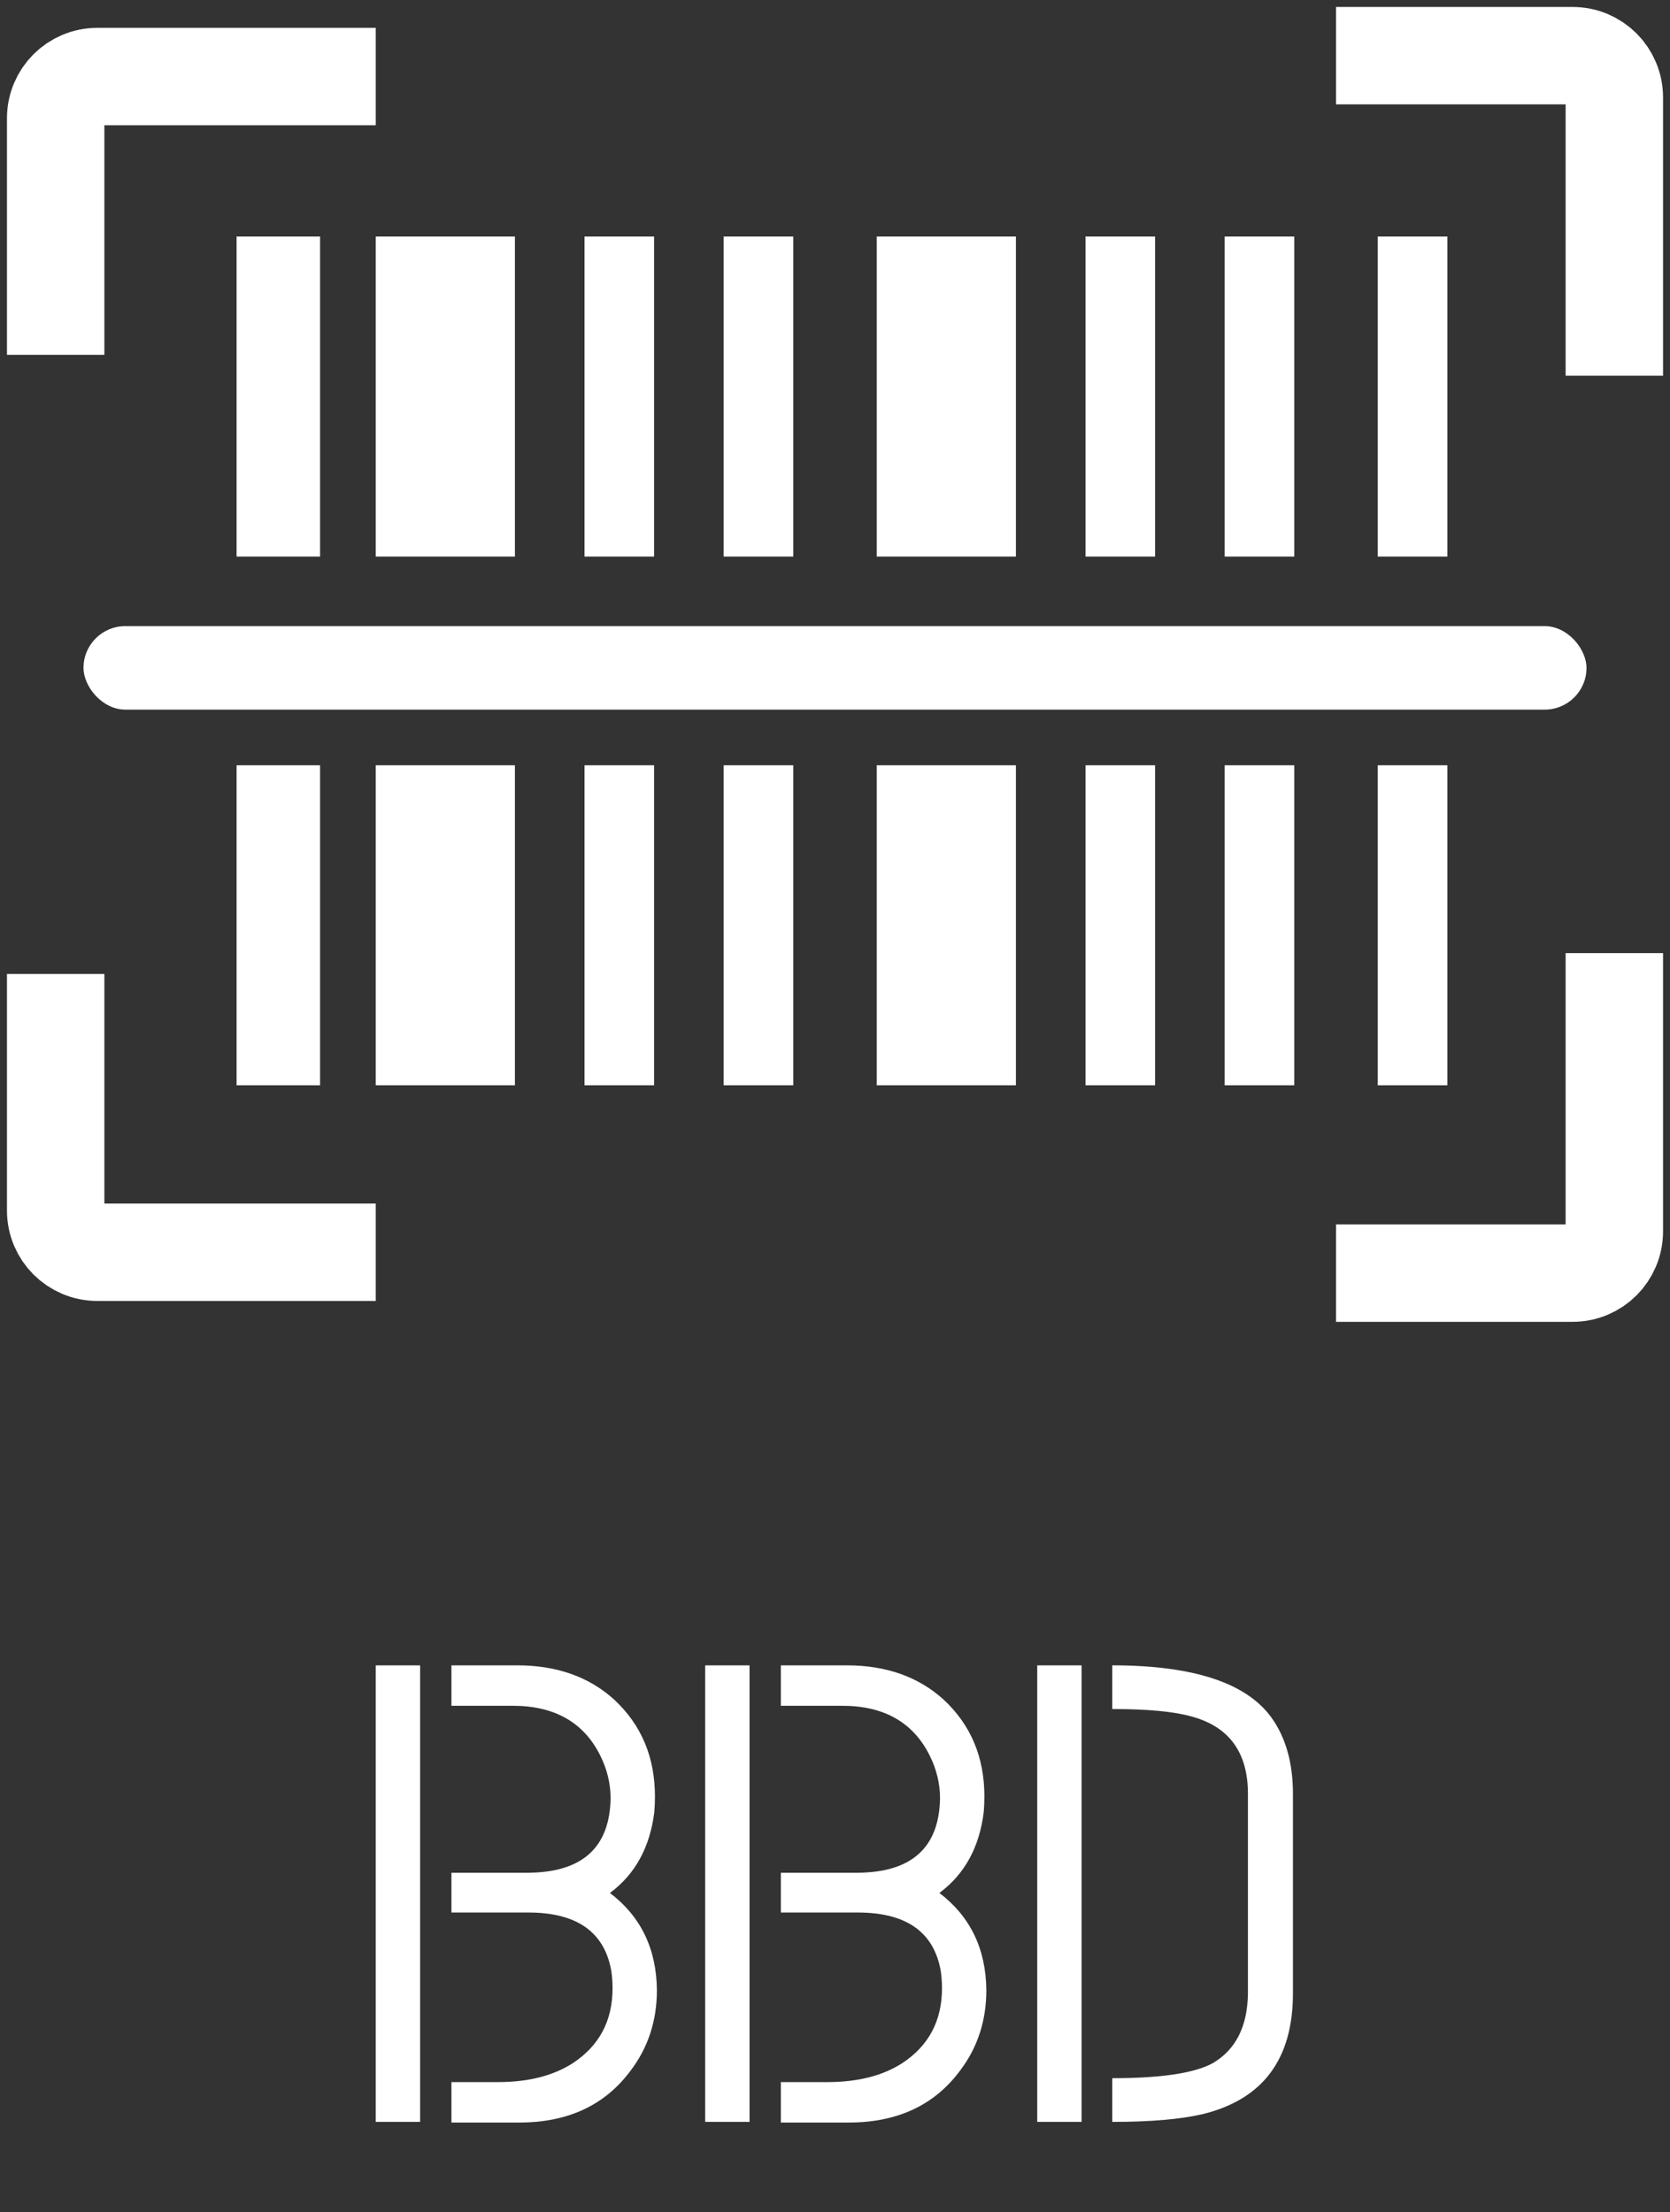 <svg width="120" height="159" viewBox="0 0 120 159" fill="none" xmlns="http://www.w3.org/2000/svg">
<rect x="0" y="0" width="120" height="159" fill="#333333" stroke="none"/>
<rect x="17" y="17" width="6" height="23" fill="white"/>
<rect x="27" y="17" width="10" height="23" fill="white"/>
<rect x="63" y="17" width="10" height="23" fill="white"/>
<rect x="42" y="17" width="5" height="23" fill="white"/>
<rect x="78" y="17" width="5" height="23" fill="white"/>
<rect x="88" y="17" width="5" height="23" fill="white"/>
<rect x="99" y="17" width="5" height="23" fill="white"/>
<rect x="52" y="17" width="5" height="23" fill="white"/>
<rect x="17" y="55" width="6" height="23" fill="white"/>
<rect x="27" y="55" width="10" height="23" fill="white"/>
<rect x="63" y="55" width="10" height="23" fill="white"/>
<rect x="42" y="55" width="5" height="23" fill="white"/>
<rect x="78" y="55" width="5" height="23" fill="white"/>
<rect x="88" y="55" width="5" height="23" fill="white"/>
<rect x="99" y="55" width="5" height="23" fill="white"/>
<rect x="52" y="55" width="5" height="23" fill="white"/>
<rect x="6" y="45" width="108" height="6" rx="3" fill="white"/>
<path d="M4 25.5V8.5C4 6.843 5.343 5.5 7 5.5H27" stroke="white" stroke-width="7"/>
<path d="M96 4L113 4C114.657 4 116 5.343 116 7L116 27" stroke="white" stroke-width="7"/>
<path d="M4 70V87C4 88.657 5.343 90 7 90H27" stroke="white" stroke-width="7"/>
<path d="M96 91.5L113 91.5C114.657 91.5 116 90.157 116 88.5L116 68.5" stroke="white" stroke-width="7"/>
<path d="M27 152.5H30.188V119.688H27V152.5ZM32.438 152.547H37.312C40.812 152.547 43.484 151.297 45.328 148.797C46.578 147.141 47.203 145.219 47.203 143.031C47.172 140.062 46.047 137.734 43.828 136.047C45.641 134.703 46.703 132.766 47.016 130.234C47.047 129.859 47.062 129.484 47.062 129.109C47.062 126.297 46.094 123.984 44.156 122.172C42.344 120.516 40.016 119.688 37.172 119.688H32.438V122.594H36.844C39.844 122.594 41.938 123.781 43.125 126.156C43.625 127.156 43.875 128.188 43.875 129.25C43.812 132.781 41.844 134.562 37.969 134.594H32.438V137.453H37.969C41.438 137.453 43.422 138.844 43.922 141.625C43.984 142.031 44.016 142.453 44.016 142.891C44.016 145.234 43.062 147.031 41.156 148.281C39.75 149.188 37.953 149.641 35.766 149.641H32.438V152.547ZM50.672 152.5H53.859V119.688H50.672V152.5ZM56.109 152.547H60.984C64.484 152.547 67.156 151.297 69 148.797C70.25 147.141 70.875 145.219 70.875 143.031C70.844 140.062 69.719 137.734 67.5 136.047C69.312 134.703 70.375 132.766 70.688 130.234C70.719 129.859 70.734 129.484 70.734 129.109C70.734 126.297 69.766 123.984 67.828 122.172C66.016 120.516 63.688 119.688 60.844 119.688H56.109V122.594H60.516C63.516 122.594 65.609 123.781 66.797 126.156C67.297 127.156 67.547 128.188 67.547 129.25C67.484 132.781 65.516 134.562 61.641 134.594H56.109V137.453H61.641C65.109 137.453 67.094 138.844 67.594 141.625C67.656 142.031 67.688 142.453 67.688 142.891C67.688 145.234 66.734 147.031 64.828 148.281C63.422 149.188 61.625 149.641 59.438 149.641H56.109V152.547ZM74.531 152.5V119.688H77.719V152.5H74.531ZM79.922 152.5V149.359C83.422 149.359 85.828 149 87.141 148.281C88.797 147.312 89.641 145.641 89.672 143.266V128.922C89.672 125.922 88.297 124.062 85.547 123.344C84.297 123 82.422 122.828 79.922 122.828V119.688C85.734 119.688 89.547 120.938 91.359 123.438C92.391 124.875 92.906 126.703 92.906 128.922V143.266C92.906 147.984 90.75 150.875 86.438 151.938C84.844 152.312 82.672 152.5 79.922 152.5Z" fill="white"/>
</svg>
